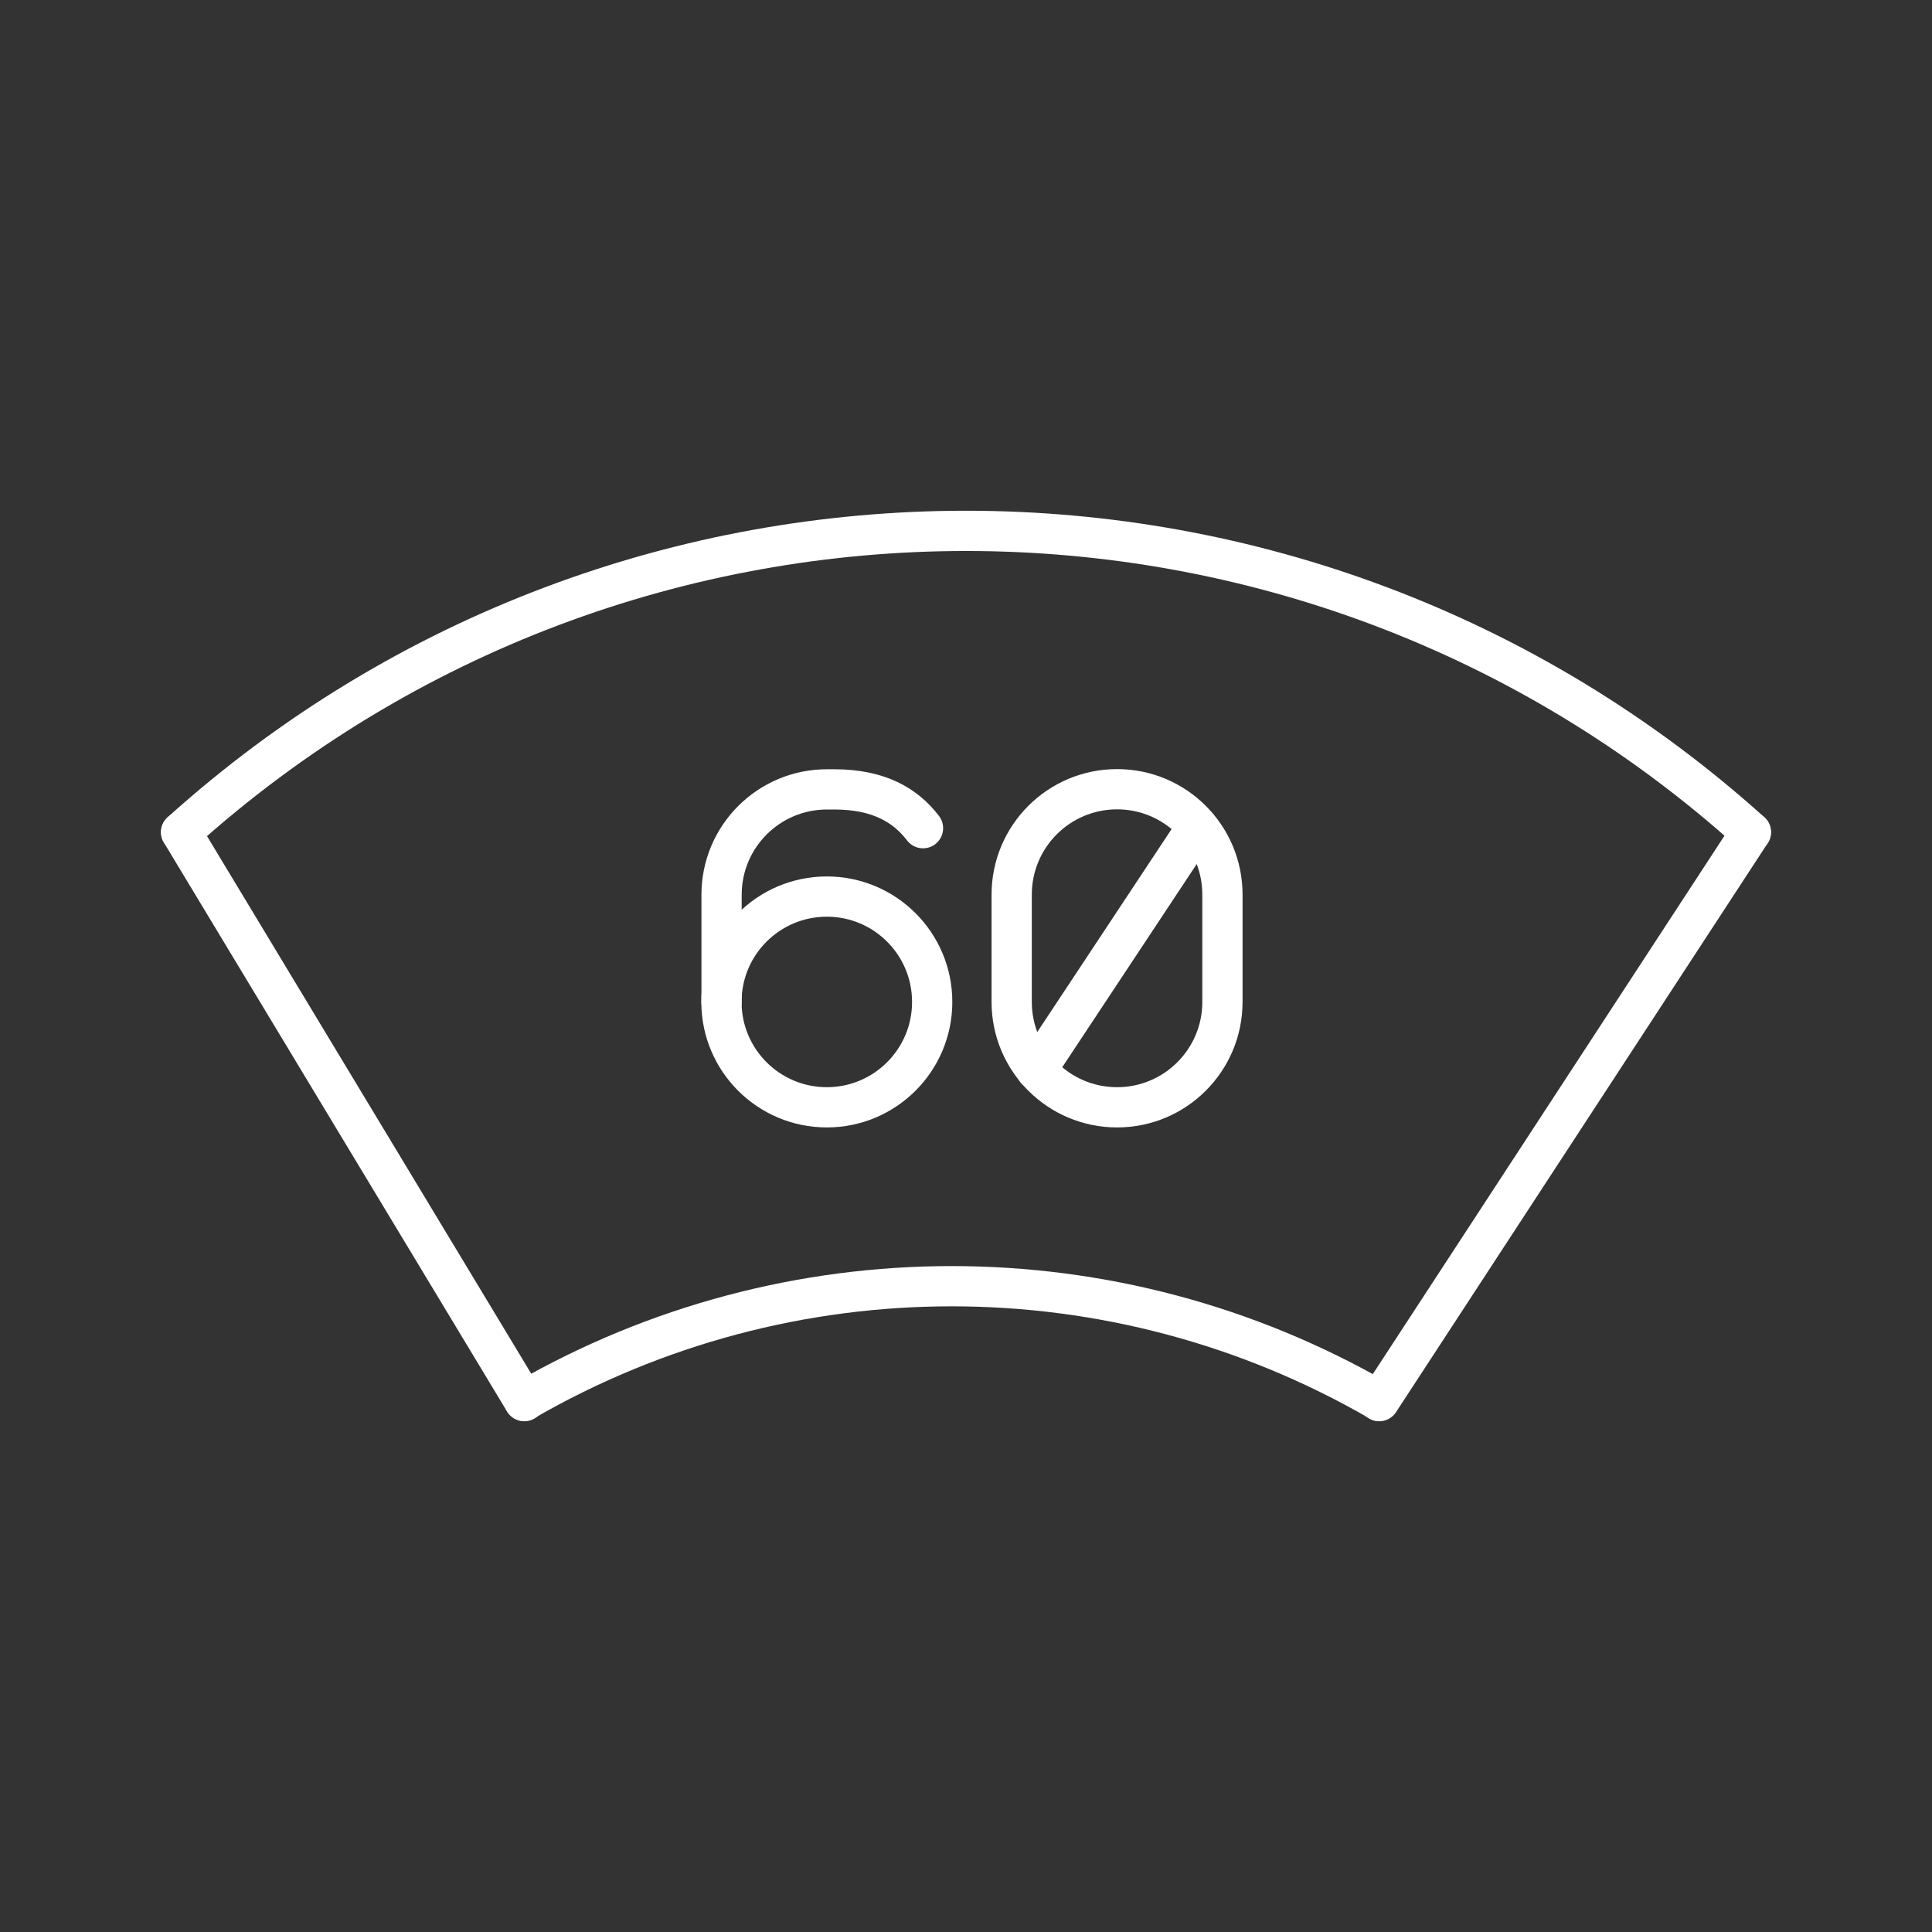 <?xml version="1.0" encoding="UTF-8"?><svg id="Layer_1" xmlns="http://www.w3.org/2000/svg" viewBox="0 0 48 48"><rect x="0" y="0" width="48" height="48" fill="#333333" stroke="none"/><defs><style>.cls-1{fill:none;stroke:#fff;stroke-linecap:round;stroke-linejoin:round;}</style></defs><line class="cls-1" x1="29.748" y1="20.537" x2="25.747" y2="26.582"/><path class="cls-1" d="M27.753,19.608h0c1.446,0,2.618,1.172,2.618,2.618v2.667c0,1.446-1.172,2.618-2.618,2.618h0c-1.446,0-2.618-1.172-2.618-2.618v-2.667c0-1.446,1.172-2.618,2.618-2.618Z"/><path class="cls-1" d="M4.5,20.675c11.084-9.981,27.916-9.981,39,0"/><path class="cls-1" d="M13.024,34.801c6.571-3.794,14.667-3.794,21.239,0"/><path class="cls-1" d="M43.499,20.675l-9.234,14.136"/><path class="cls-1" d="M4.5,20.675l8.526,14.136"/><circle class="cls-1" cx="20.542" cy="24.893" r="2.618"/><path class="cls-1" d="M22.932,20.576c-.436-.571-1.101-.964-2.203-.964h-.184c-1.446,0-2.618,1.172-2.618,2.618v2.667"/></svg>